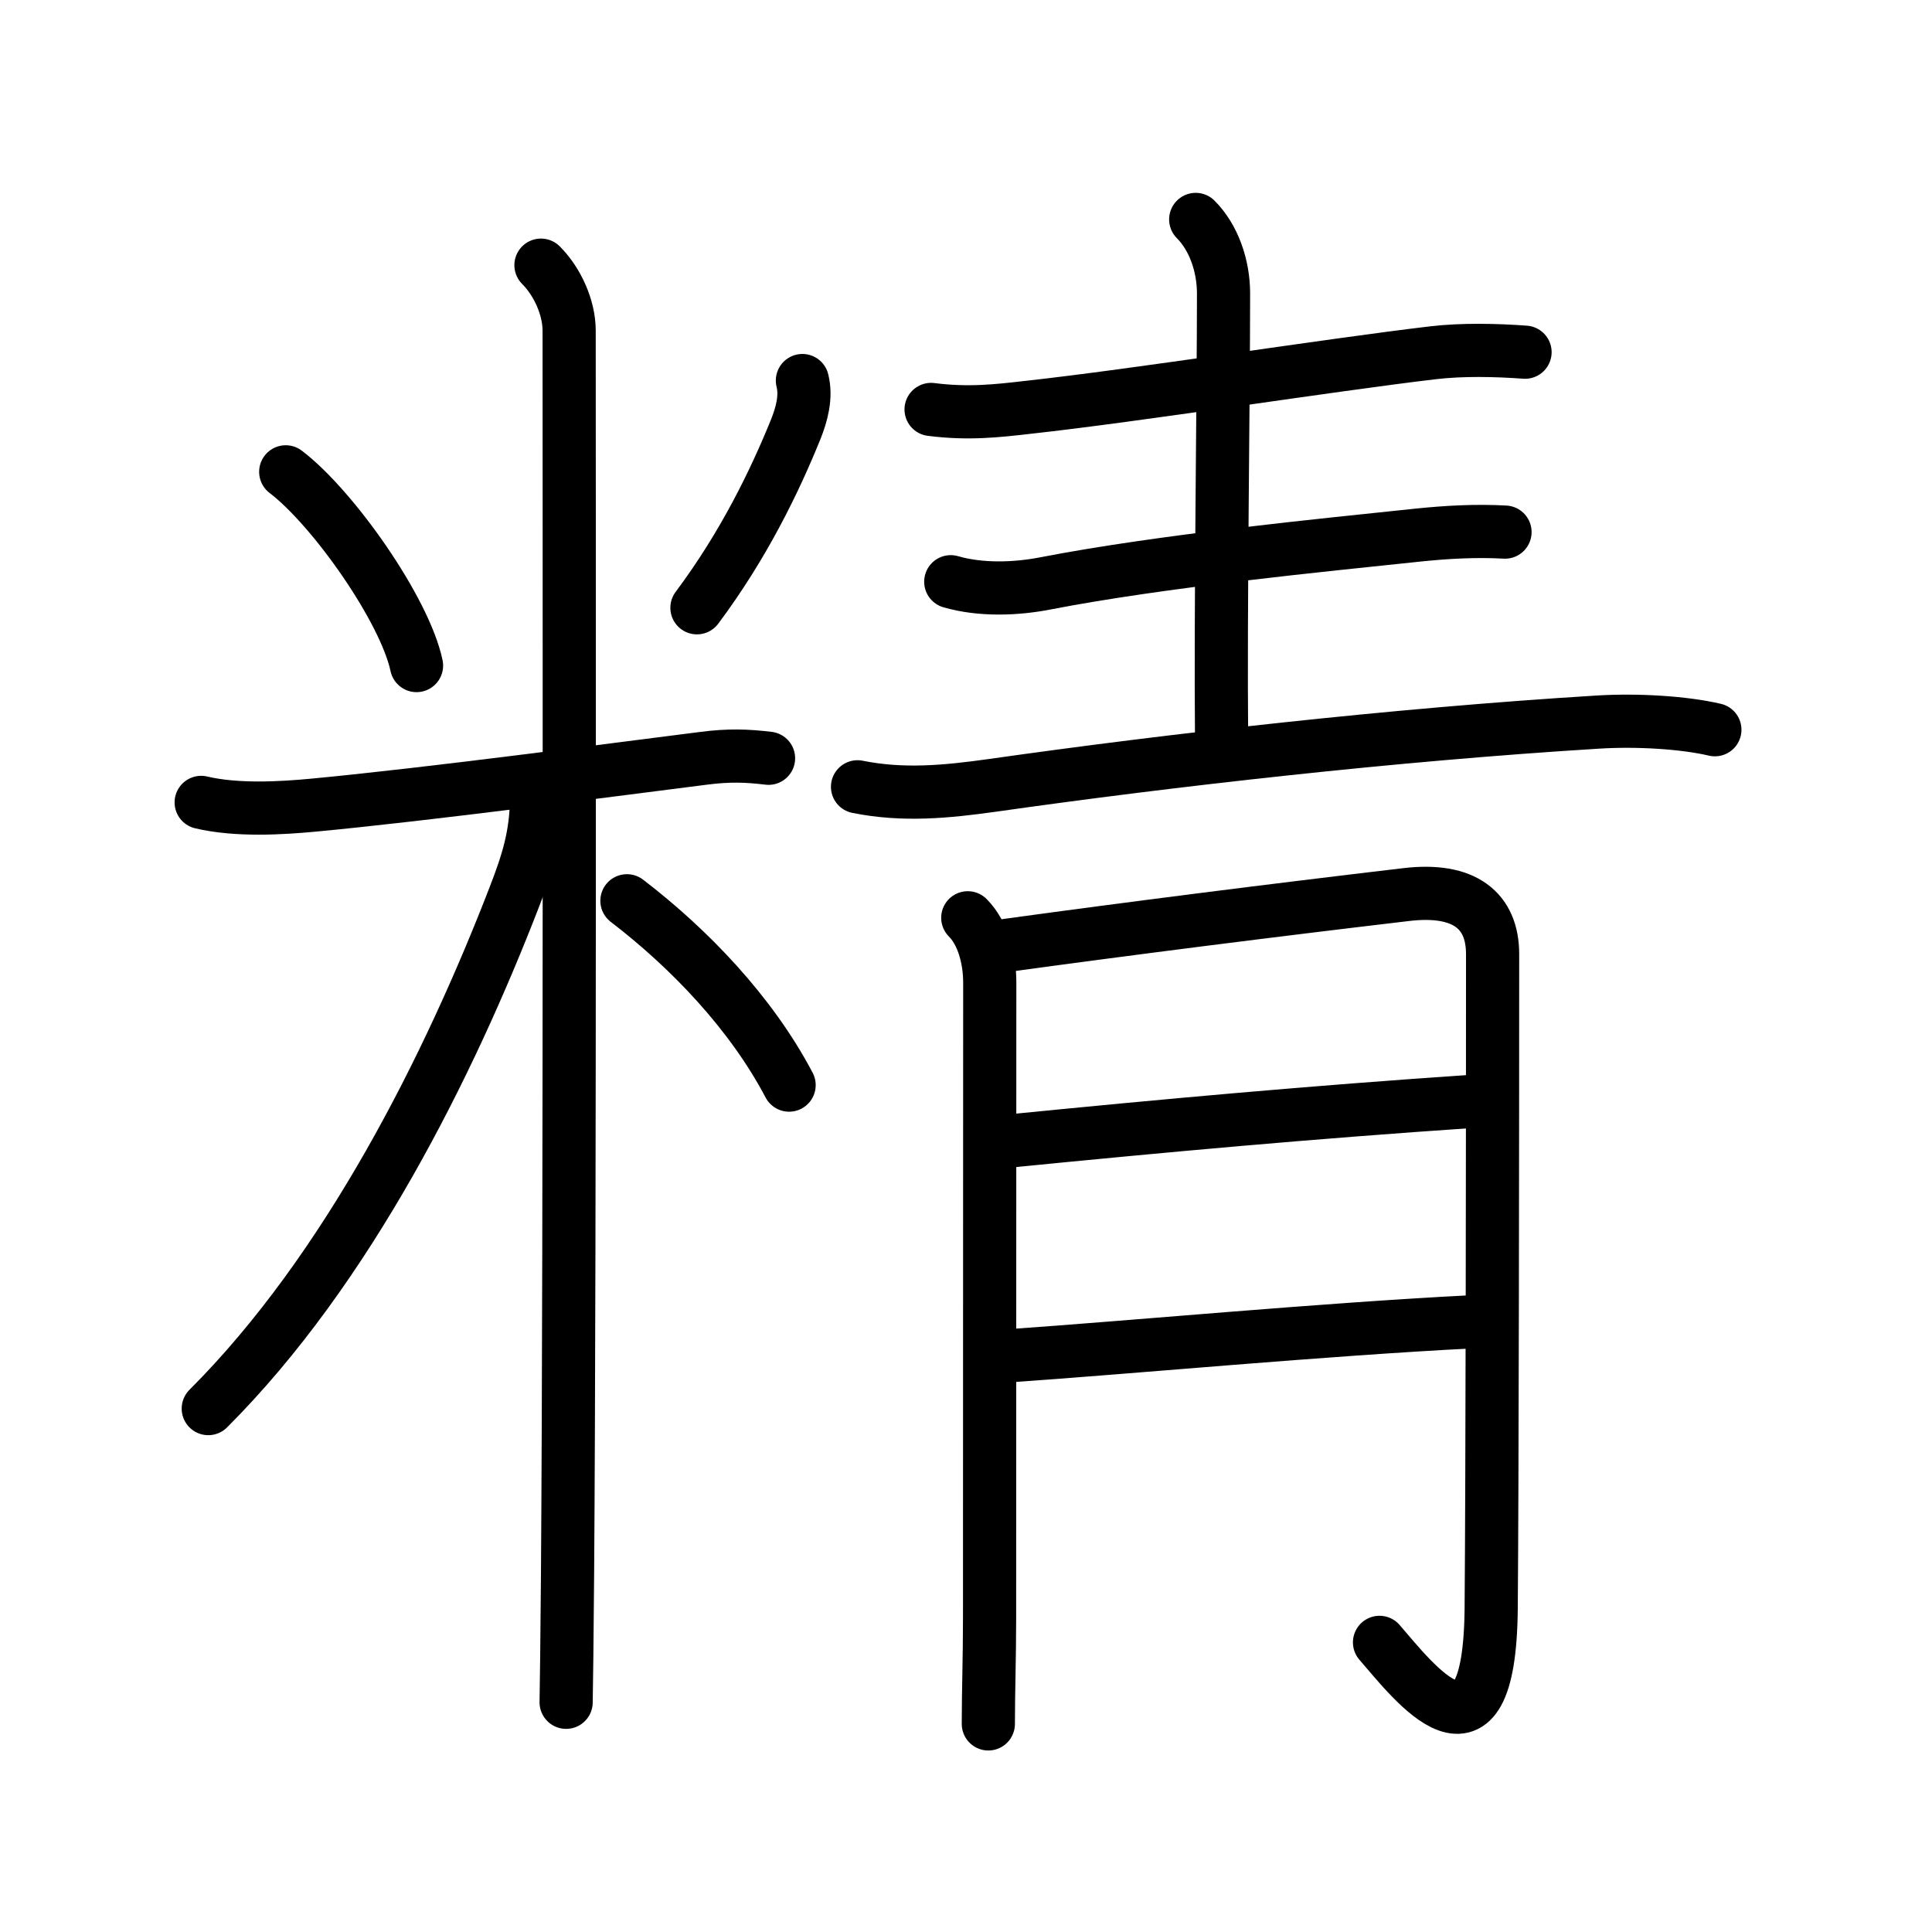 <svg xmlns="http://www.w3.org/2000/svg" width="109" height="109" viewBox="0 0 109 109"><g xmlns:kvg="http://kanjivg.tagaini.net" id="kvg:StrokePaths_07cbe" style="fill:none;stroke:#000000;stroke-width:3;stroke-linecap:round;stroke-linejoin:round;"><g id="kvg:07cbe" kvg:element="&#31934;"><g id="kvg:07cbe-g1" kvg:element="&#31859;" kvg:variant="true" kvg:position="left" kvg:radical="general"><path id="kvg:07cbe-s1" kvg:type="&#12756;" d="M16.12,26.62c2.67,2.03,6.71,7.77,7.38,10.93"/><path id="kvg:07cbe-s2" kvg:type="&#12754;" d="M45.27,21.47c0.23,0.91-0.03,1.89-0.38,2.76c-1.18,2.91-2.93,6.53-5.57,10.06"/><path id="kvg:07cbe-s3" kvg:type="&#12752;" d="M11.35,45.27c2.02,0.48,4.56,0.32,6.28,0.16c6.52-0.61,17.23-2.04,22.08-2.65c1.4-0.18,2.41-0.15,3.65,0"/><path id="kvg:07cbe-s4" kvg:type="&#12753;" d="M30.52,14.96c0.94,0.94,1.59,2.41,1.59,3.69c0,7.35,0.05,50.74-0.09,70.1c-0.03,3.75-0.06,6.37-0.08,7.29"/><path id="kvg:07cbe-s5" kvg:type="&#12754;" d="M30.27,44.96c0,2.16-0.51,3.73-1.25,5.64c-3.65,9.44-9.38,20.99-17.27,28.87"/><path id="kvg:07cbe-s6" kvg:type="&#12756;/&#12751;" d="M35.37,50.82c3.5,2.68,7,6.31,9.15,10.4"/></g><g id="kvg:07cbe-g2" kvg:element="&#38738;" kvg:position="right" kvg:phon="&#38738;"><g id="kvg:07cbe-g3" kvg:position="top"><path id="kvg:07cbe-s7" kvg:type="&#12752;" d="M52.53,23.1c2.1,0.27,3.74,0.08,5.48-0.12c6.19-0.68,16.94-2.38,22.86-3.08c1.64-0.19,3.53-0.15,5.17-0.03"/><path id="kvg:07cbe-s8" kvg:type="&#12753;a" d="M67.46,12.38c1.02,1.02,1.57,2.62,1.57,4.18c0,5.93-0.18,17.83-0.11,25.16"/><path id="kvg:07cbe-s9" kvg:type="&#12752;" d="M53.64,32.82c1.69,0.49,3.68,0.42,5.36,0.09c6.62-1.28,15.6-2.15,20.99-2.72c1.64-0.17,3.27-0.26,4.92-0.17"/><path id="kvg:07cbe-s10" kvg:type="&#12752;" d="M48.38,44.39c2.58,0.52,5.03,0.28,7.6-0.08c10-1.42,22.6-2.86,34.15-3.57c2.23-0.14,4.87,0.02,6.62,0.43"/></g><g id="kvg:07cbe-g4" kvg:element="&#26376;" kvg:position="bottom"><path id="kvg:07cbe-s11" kvg:type="&#12753;/&#12754;" d="M54.6,51.78c0.87,0.87,1.24,2.35,1.24,3.65c0,12.83-0.01,20.2-0.01,35.83c0,2.3-0.07,4.12-0.07,6"/><path id="kvg:07cbe-s12" kvg:type="&#12742;a" d="M56.83,53.33c6.92-0.95,14.8-1.95,22.51-2.86c3.29-0.39,4.87,0.91,4.87,3.36c0,10.54-0.02,29.78-0.08,36.92c-0.09,9.82-4.38,4.12-6.3,1.91"/><path id="kvg:07cbe-s13" kvg:type="&#12752;a" d="M57.08,64.36c8.67-0.86,16.92-1.61,25.94-2.22"/><path id="kvg:07cbe-s14" kvg:type="&#12752;a" d="M56.94,76.49C64,76,74.62,75,83.1,74.57"/></g></g></g></g></svg>